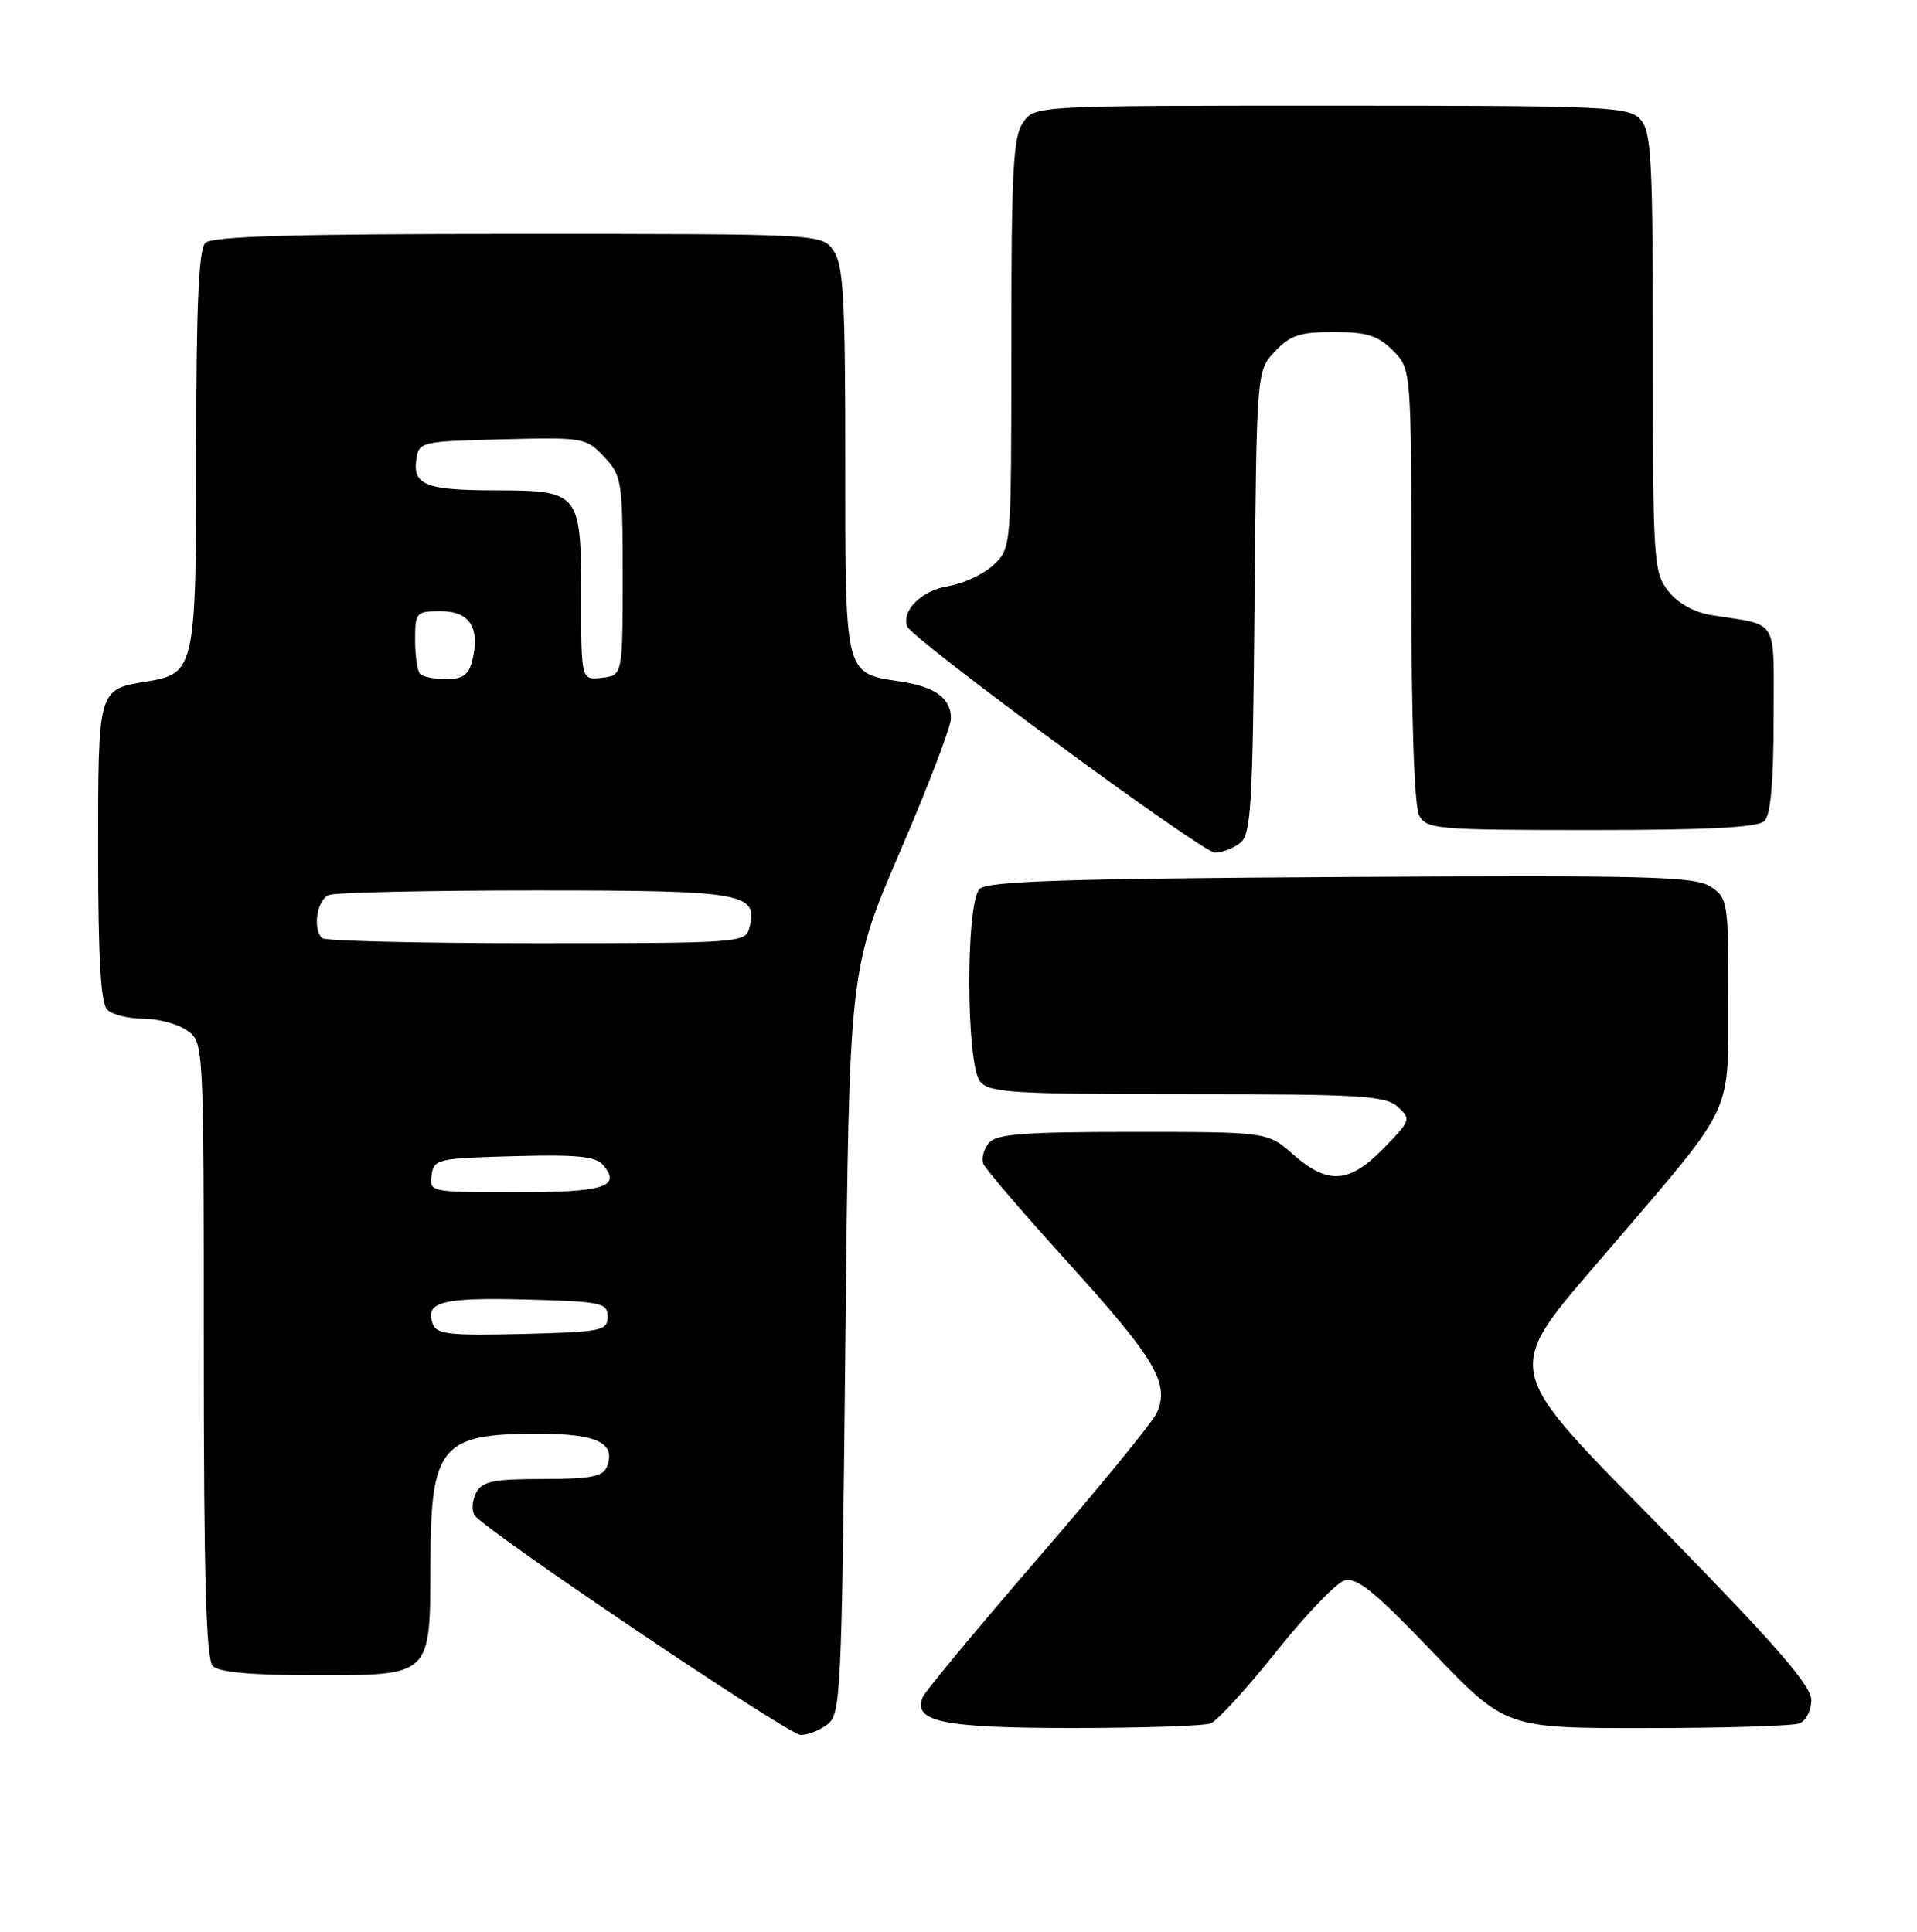 <?xml version="1.0" encoding="UTF-8" standalone="no"?>
<!DOCTYPE svg PUBLIC "-//W3C//DTD SVG 1.1//EN" "http://www.w3.org/Graphics/SVG/1.1/DTD/svg11.dtd" >
<svg xmlns="http://www.w3.org/2000/svg" xmlns:xlink="http://www.w3.org/1999/xlink" version="1.1" viewBox="0 0 254 256">
 <g >
 <path fill="currentColor"
d=" M 109.56 228.58 C 111.42 227.22 111.52 225.20 112.01 177.83 C 112.52 128.50 112.52 128.50 119.26 112.84 C 122.97 104.23 126.00 96.30 126.00 95.21 C 126.00 92.54 123.93 91.02 119.34 90.32 C 111.84 89.17 112.00 89.79 112.00 61.07 C 112.00 39.50 111.75 35.09 110.44 33.22 C 108.89 31.00 108.89 31.00 68.64 31.00 C 38.68 31.00 28.09 31.31 27.20 32.20 C 26.33 33.07 26.00 40.53 26.00 59.48 C 26.00 88.61 25.86 89.27 19.45 90.31 C 12.95 91.37 13.00 91.19 13.00 112.92 C 13.00 126.89 13.35 132.95 14.20 133.80 C 14.86 134.46 17.01 135.00 18.98 135.00 C 20.95 135.00 23.56 135.70 24.78 136.56 C 27.00 138.11 27.00 138.11 27.00 178.86 C 27.00 209.21 27.31 219.91 28.20 220.80 C 29.00 221.60 33.39 222.00 41.37 222.00 C 57.30 222.00 56.99 222.30 57.03 207.10 C 57.07 191.60 58.41 190.00 71.31 190.00 C 79.12 190.00 81.63 191.21 80.41 194.37 C 79.91 195.68 78.26 196.00 71.93 196.00 C 65.38 196.00 63.91 196.30 63.10 197.80 C 62.57 198.80 62.47 200.14 62.87 200.79 C 64.01 202.64 104.31 229.81 106.06 229.91 C 106.92 229.96 108.49 229.36 109.56 228.58 Z  M 160.41 228.39 C 161.28 228.06 165.16 223.81 169.04 218.95 C 172.92 214.08 177.00 209.82 178.11 209.46 C 179.73 208.95 182.04 210.81 189.82 218.93 C 199.50 229.03 199.50 229.03 218.17 229.01 C 228.44 229.01 237.55 228.73 238.42 228.39 C 239.29 228.06 240.00 226.67 240.00 225.30 C 240.00 223.43 235.45 218.17 221.50 203.89 C 198.12 179.98 198.62 182.66 214.12 164.50 C 229.84 146.08 228.99 147.93 229.00 132.27 C 229.00 119.46 228.93 119.00 226.63 117.49 C 224.56 116.14 218.41 115.98 177.68 116.22 C 141.11 116.44 130.82 116.78 129.80 117.80 C 127.93 119.67 127.99 141.07 129.87 143.34 C 131.09 144.81 134.27 145.00 157.29 145.00 C 180.28 145.00 183.56 145.20 185.20 146.68 C 186.99 148.30 186.93 148.49 183.32 152.18 C 178.77 156.84 175.94 157.04 171.35 153.00 C 167.93 150.00 167.93 150.00 150.09 150.00 C 135.52 150.00 132.02 150.27 131.01 151.49 C 130.33 152.31 130.01 153.54 130.29 154.24 C 130.57 154.93 135.78 161.00 141.88 167.73 C 153.15 180.18 155.05 183.45 153.23 187.32 C 152.67 188.52 145.61 197.15 137.53 206.50 C 129.46 215.85 122.59 224.13 122.27 224.89 C 120.88 228.17 124.91 229.00 142.11 229.00 C 151.31 229.00 159.55 228.73 160.41 228.39 Z  M 164.28 111.75 C 165.76 110.64 165.98 107.07 166.22 79.83 C 166.50 49.16 166.50 49.16 168.92 46.58 C 170.95 44.43 172.24 44.00 176.72 44.00 C 181.09 44.00 182.55 44.46 184.55 46.45 C 187.00 48.91 187.00 48.91 187.00 77.52 C 187.00 95.33 187.39 106.86 188.04 108.07 C 189.01 109.89 190.34 110.00 210.84 110.00 C 226.43 110.00 232.94 109.66 233.80 108.80 C 234.60 108.00 235.00 103.54 235.00 95.32 C 235.00 81.57 235.84 82.97 226.79 81.52 C 224.48 81.15 222.32 79.95 221.04 78.33 C 219.09 75.85 219.00 74.42 219.00 46.69 C 219.00 21.08 218.81 17.44 217.35 15.83 C 215.80 14.12 213.19 14.00 176.40 14.00 C 137.11 14.00 137.11 14.00 135.56 16.22 C 134.24 18.10 134.00 22.64 134.00 45.55 C 134.00 72.65 134.00 72.65 131.64 74.87 C 130.35 76.08 127.63 77.35 125.61 77.68 C 122.14 78.24 119.44 80.89 120.19 83.00 C 120.77 84.65 159.32 113.00 160.98 113.00 C 161.88 113.00 163.37 112.44 164.28 111.75 Z  M 57.35 175.47 C 56.22 172.54 58.53 171.93 69.59 172.21 C 79.74 172.48 80.50 172.64 80.50 174.50 C 80.50 176.36 79.74 176.52 69.23 176.78 C 59.65 177.02 57.87 176.83 57.35 175.47 Z  M 57.18 155.75 C 57.49 153.60 57.97 153.49 68.10 153.22 C 76.52 152.99 78.96 153.24 79.94 154.42 C 82.32 157.30 80.05 158.00 68.37 158.00 C 57.01 158.00 56.86 157.97 57.18 155.75 Z  M 42.67 124.33 C 41.39 123.06 42.01 119.21 43.58 118.61 C 44.45 118.27 56.79 118.00 71.01 118.00 C 98.66 118.00 100.51 118.33 99.29 122.98 C 98.78 124.94 98.01 125.00 71.05 125.00 C 55.81 125.00 43.03 124.70 42.67 124.33 Z  M 55.67 89.33 C 55.30 88.97 55.00 86.94 55.00 84.83 C 55.00 81.13 55.12 81.00 58.43 81.00 C 62.25 81.00 63.66 83.23 62.57 87.57 C 62.11 89.42 61.29 90.00 59.15 90.00 C 57.60 90.00 56.03 89.70 55.67 89.33 Z  M 77.00 79.14 C 77.00 65.23 76.82 65.01 65.68 64.98 C 56.43 64.97 54.68 64.29 55.16 60.89 C 55.49 58.56 55.76 58.49 66.55 58.22 C 77.33 57.95 77.65 58.00 80.05 60.55 C 82.39 63.04 82.50 63.72 82.50 76.33 C 82.50 89.50 82.50 89.50 79.75 89.82 C 77.00 90.13 77.00 90.13 77.00 79.14 Z "/>
</g>
</svg>